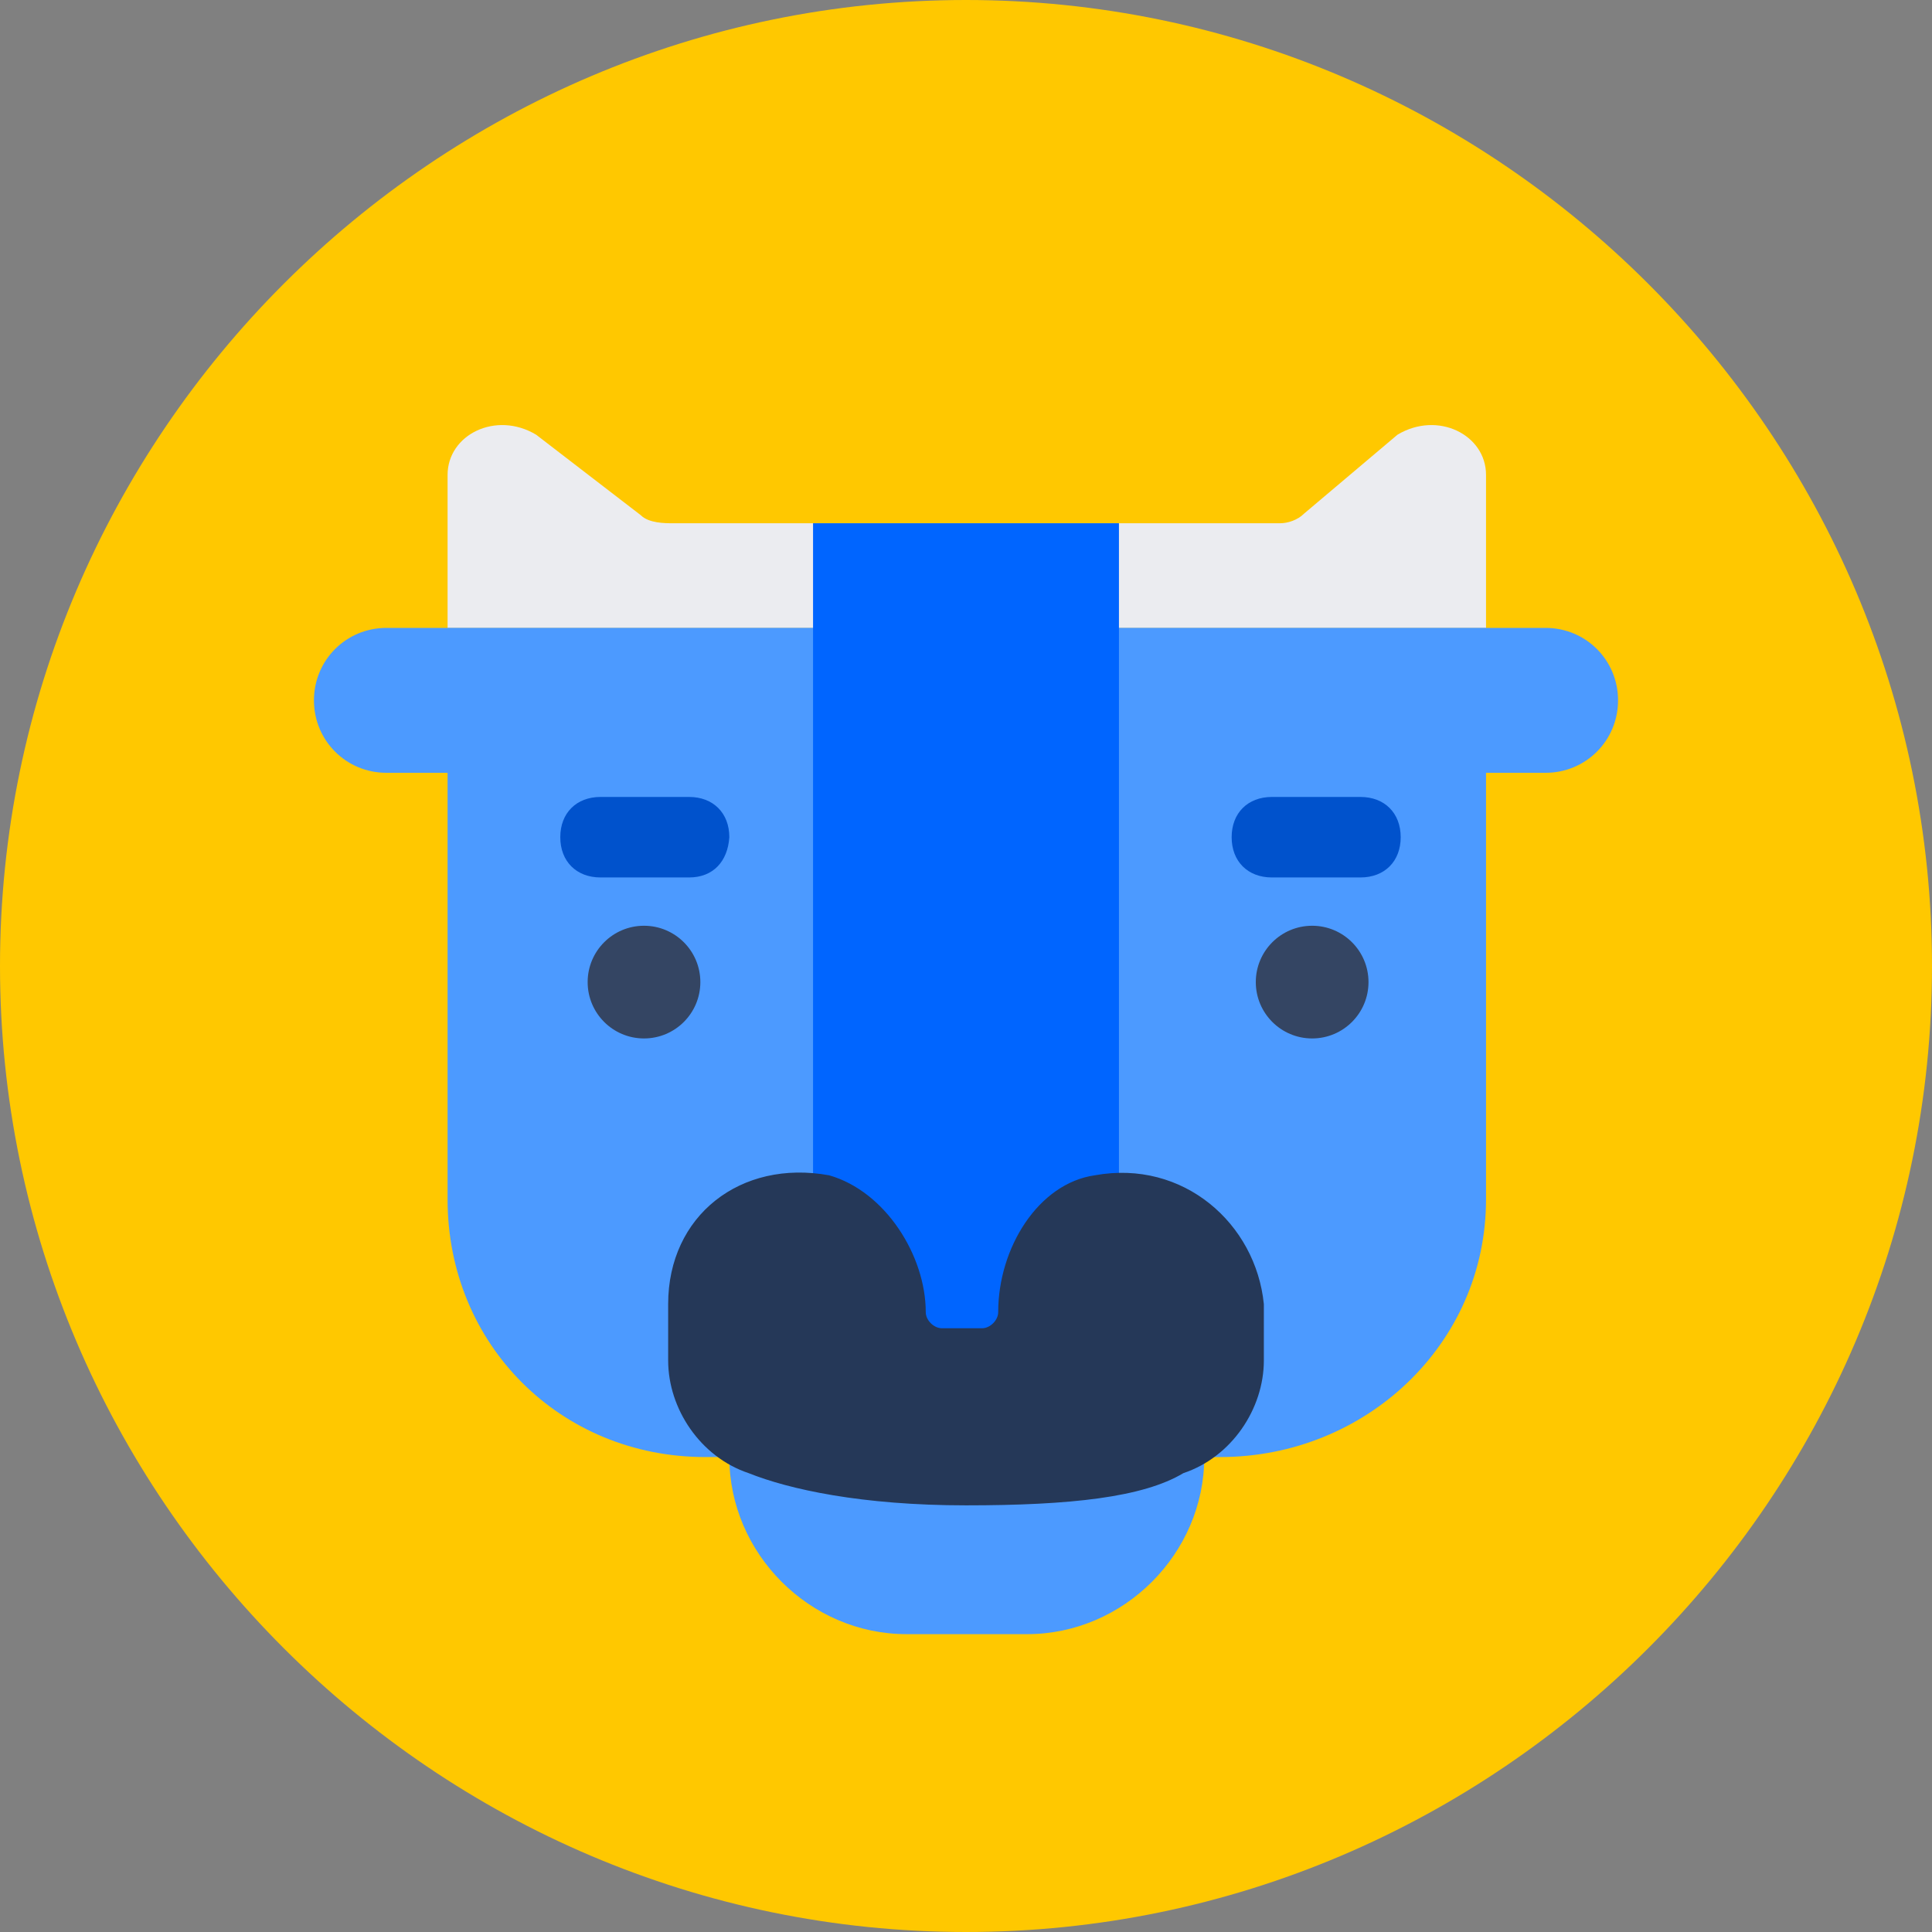 <svg id="bull" xmlns="http://www.w3.org/2000/svg" viewBox="0 0 120 120">
  <rect x="0" y="0" width="120" height="120" fill="#808080" stroke="none"/>
  <style>
    .st1{fill:#4c9aff}.st5{fill:#344563}.st6{fill:#0052cc}
  </style>
  <path d="M60 120C27 120 0 93 0 60S27 0 60 0s60 27 60 60-27 60-60 60z" fill="#ffc800"/>
  <path class="st1" d="M96 48H24c-2.5 0-4.5-2-4.5-4.5s2-4.5 4.5-4.5h72c2.5 0 4.5 2 4.5 4.5S98.5 48 96 48zM63.8 101.5h-7.5c-6 0-11-5-11-11h29.5c0 6-5 11-11 11z"/>
  <path d="M78.8 32.5h-37c-.5 0-1.5 0-2-.5l-6.5-5c-2.5-1.5-5.5 0-5.5 2.5V39h64.5v-9.5c0-2.5-3-4-5.5-2.5L81 31.9c-.4.4-1 .6-1.5.6h-.7z" fill="#ebecf0"/>
  <path class="st1" d="M75.8 90.5h-32c-9 0-16-7-16-16V39h64.5v35.5c0 9-7.5 16-16.5 16z"/>
  <path fill="#0065ff" d="M50.5 32.5h19V86h-19z"/>
  <path d="M68 73c-3.5.5-6 4.5-6 8.5 0 .5-.5 1-1 1h-2.5c-.5 0-1-.5-1-1 0-3.5-2.5-7.5-6-8.5-5.5-1-10 2.5-10 8v3.5c0 3 2 6 5 7 2.5 1 7 2 13.5 2s11-.5 13.5-2c3-1 5-4 5-7V81c-.5-5-5-9-10.5-8z" fill="#253858"/>
  <circle class="st5" cx="40" cy="61" r="3.5"/>
  <circle class="st5" cx="81.5" cy="61" r="3.5"/>
  <path class="st6" d="M84.5 54.5H79c-1.5 0-2.5-1-2.5-2.5s1-2.5 2.5-2.5h5.5c1.5 0 2.5 1 2.5 2.5s-1 2.5-2.5 2.5zM42.8 54.5h-5.5c-1.5 0-2.5-1-2.5-2.5s1-2.5 2.5-2.5h5.5c1.5 0 2.5 1 2.5 2.5-.1 1.5-1 2.5-2.5 2.5z"/>
</svg>